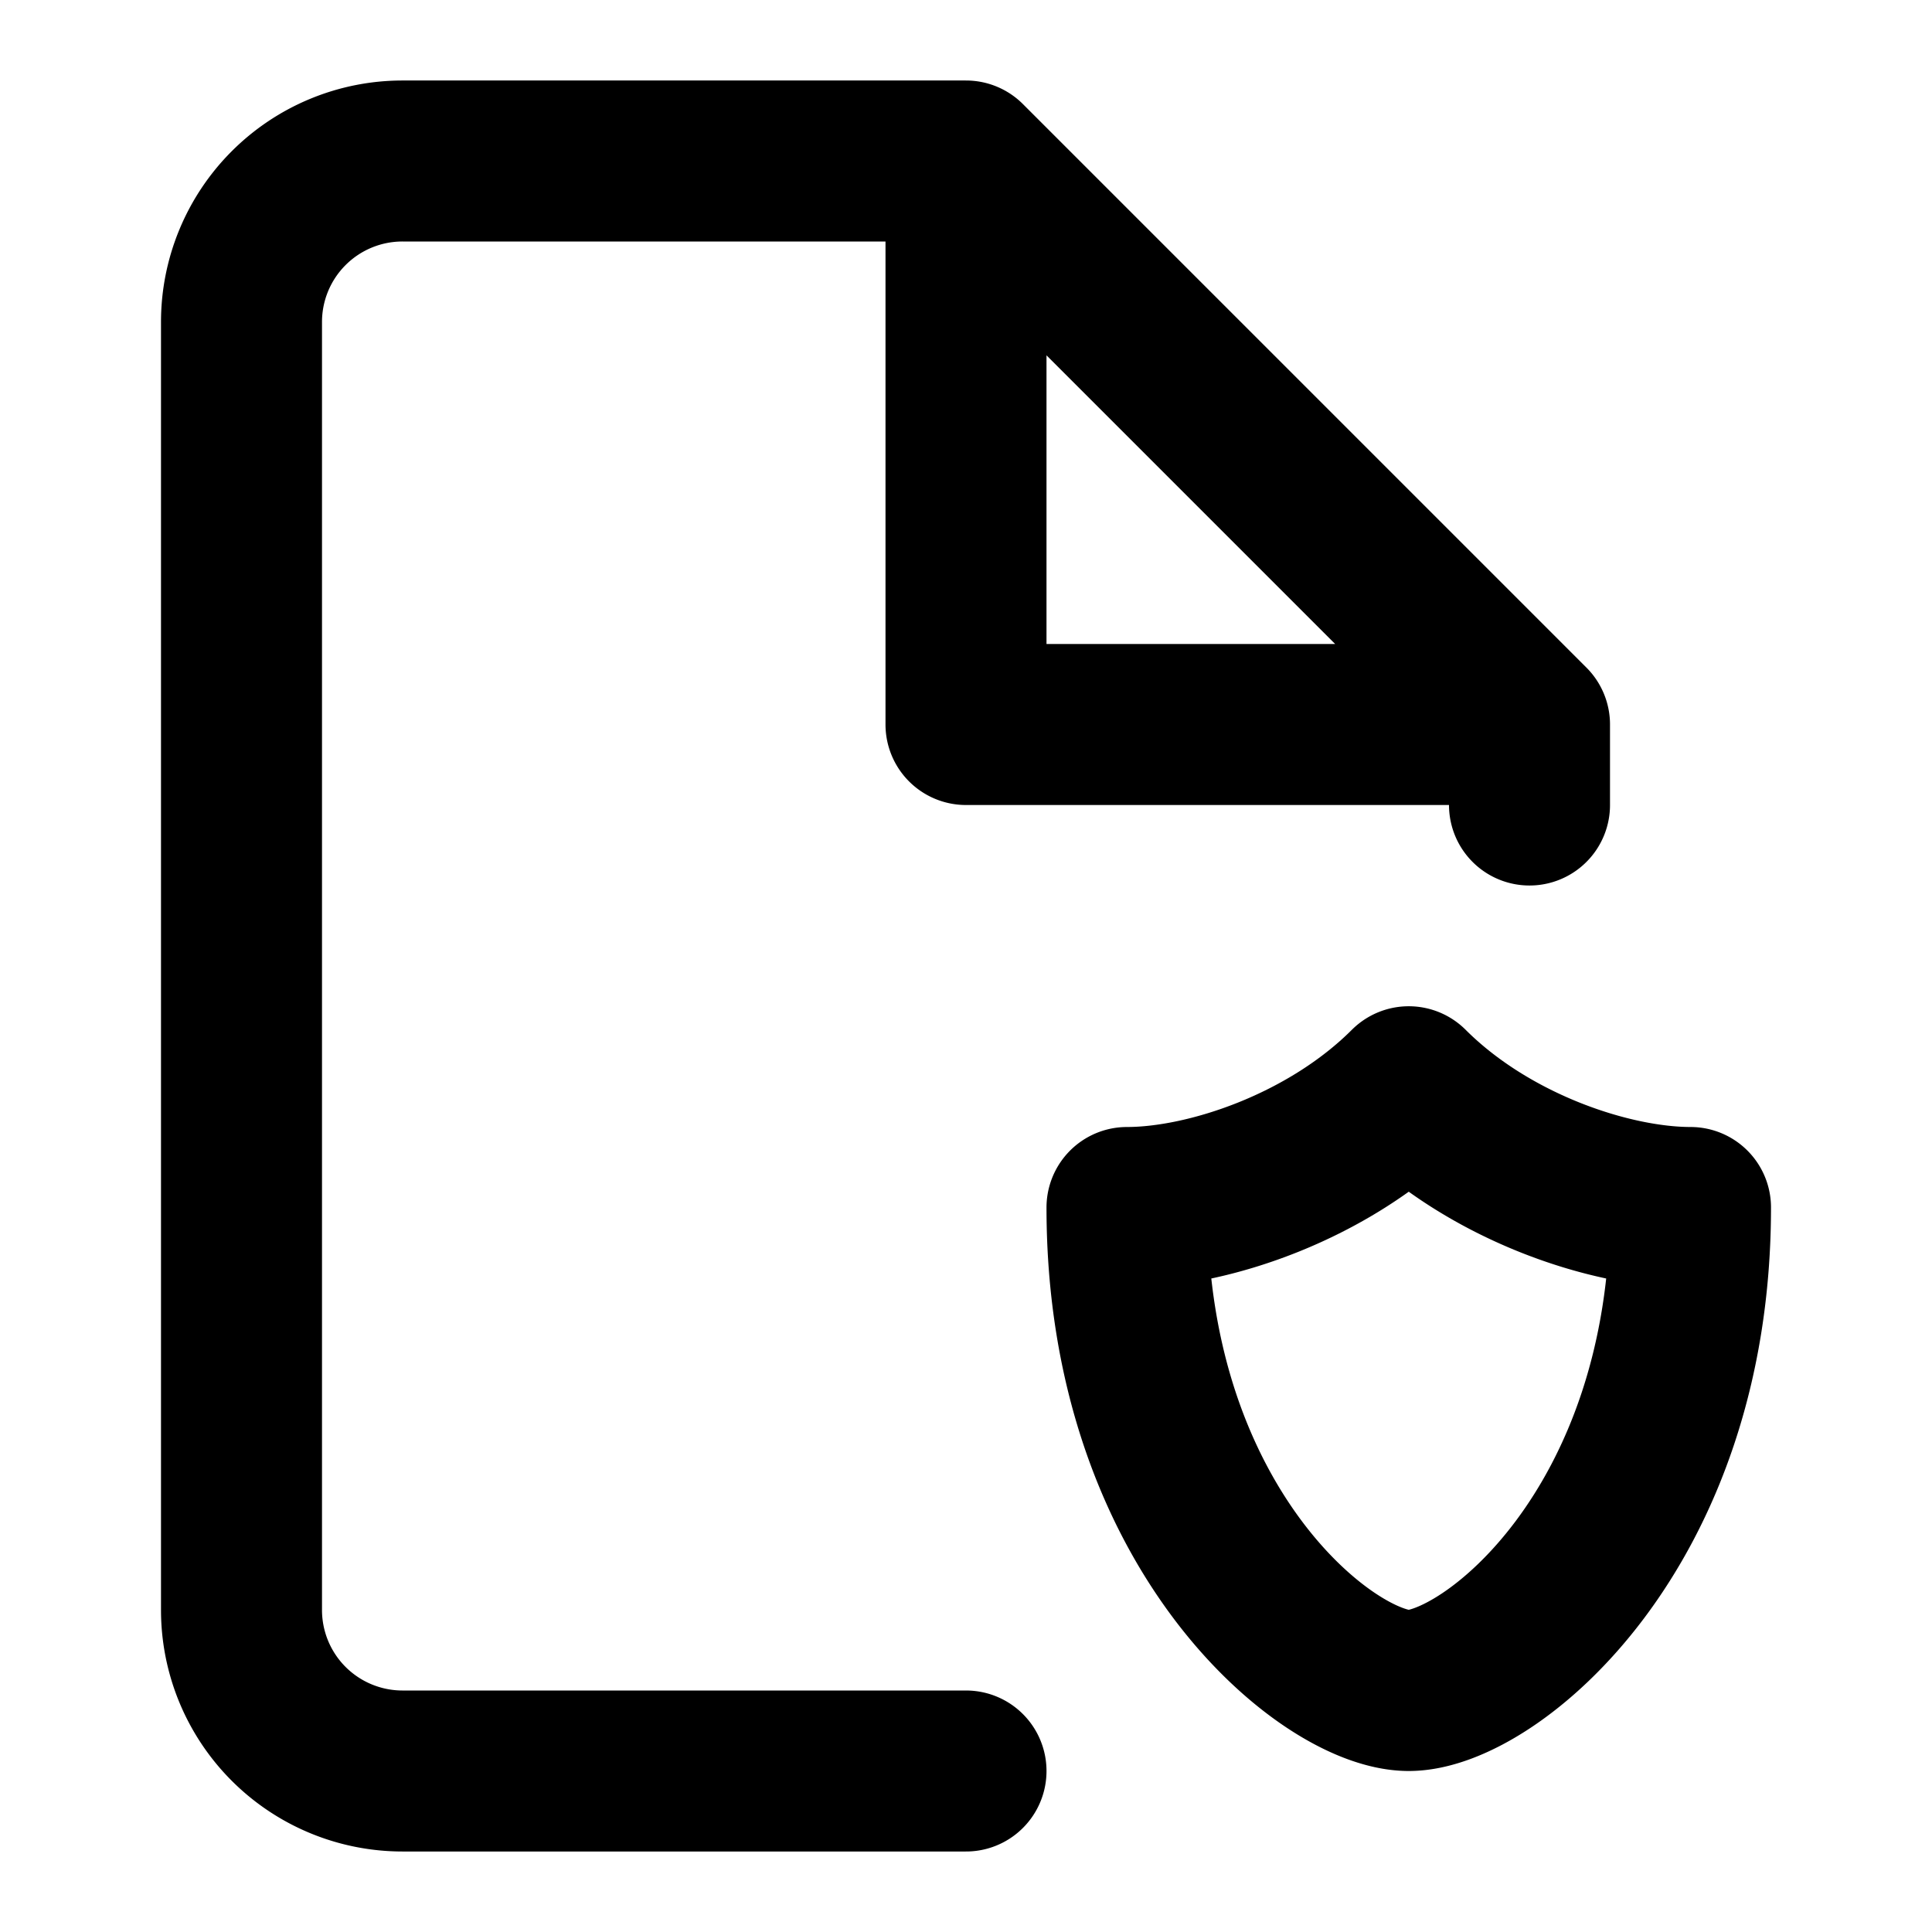 <svg xmlns="http://www.w3.org/2000/svg" width="24" height="24" fill="none" viewBox="0 0 24 24">
  <path stroke="#000" stroke-linecap="round" stroke-linejoin="round" stroke-width="2" d="M12 2H5a2 2 0 0 0-2 2v16a2 2 0 0 0 2 2h7m0-20 7 7m-7-7v7h7m0 1V9m2 6c0 4-2.5 6-3.5 6S14 19 14 15c1 0 2.5-.5 3.5-1.5 1 1 2.5 1.5 3.5 1.5Z"/>
</svg>
